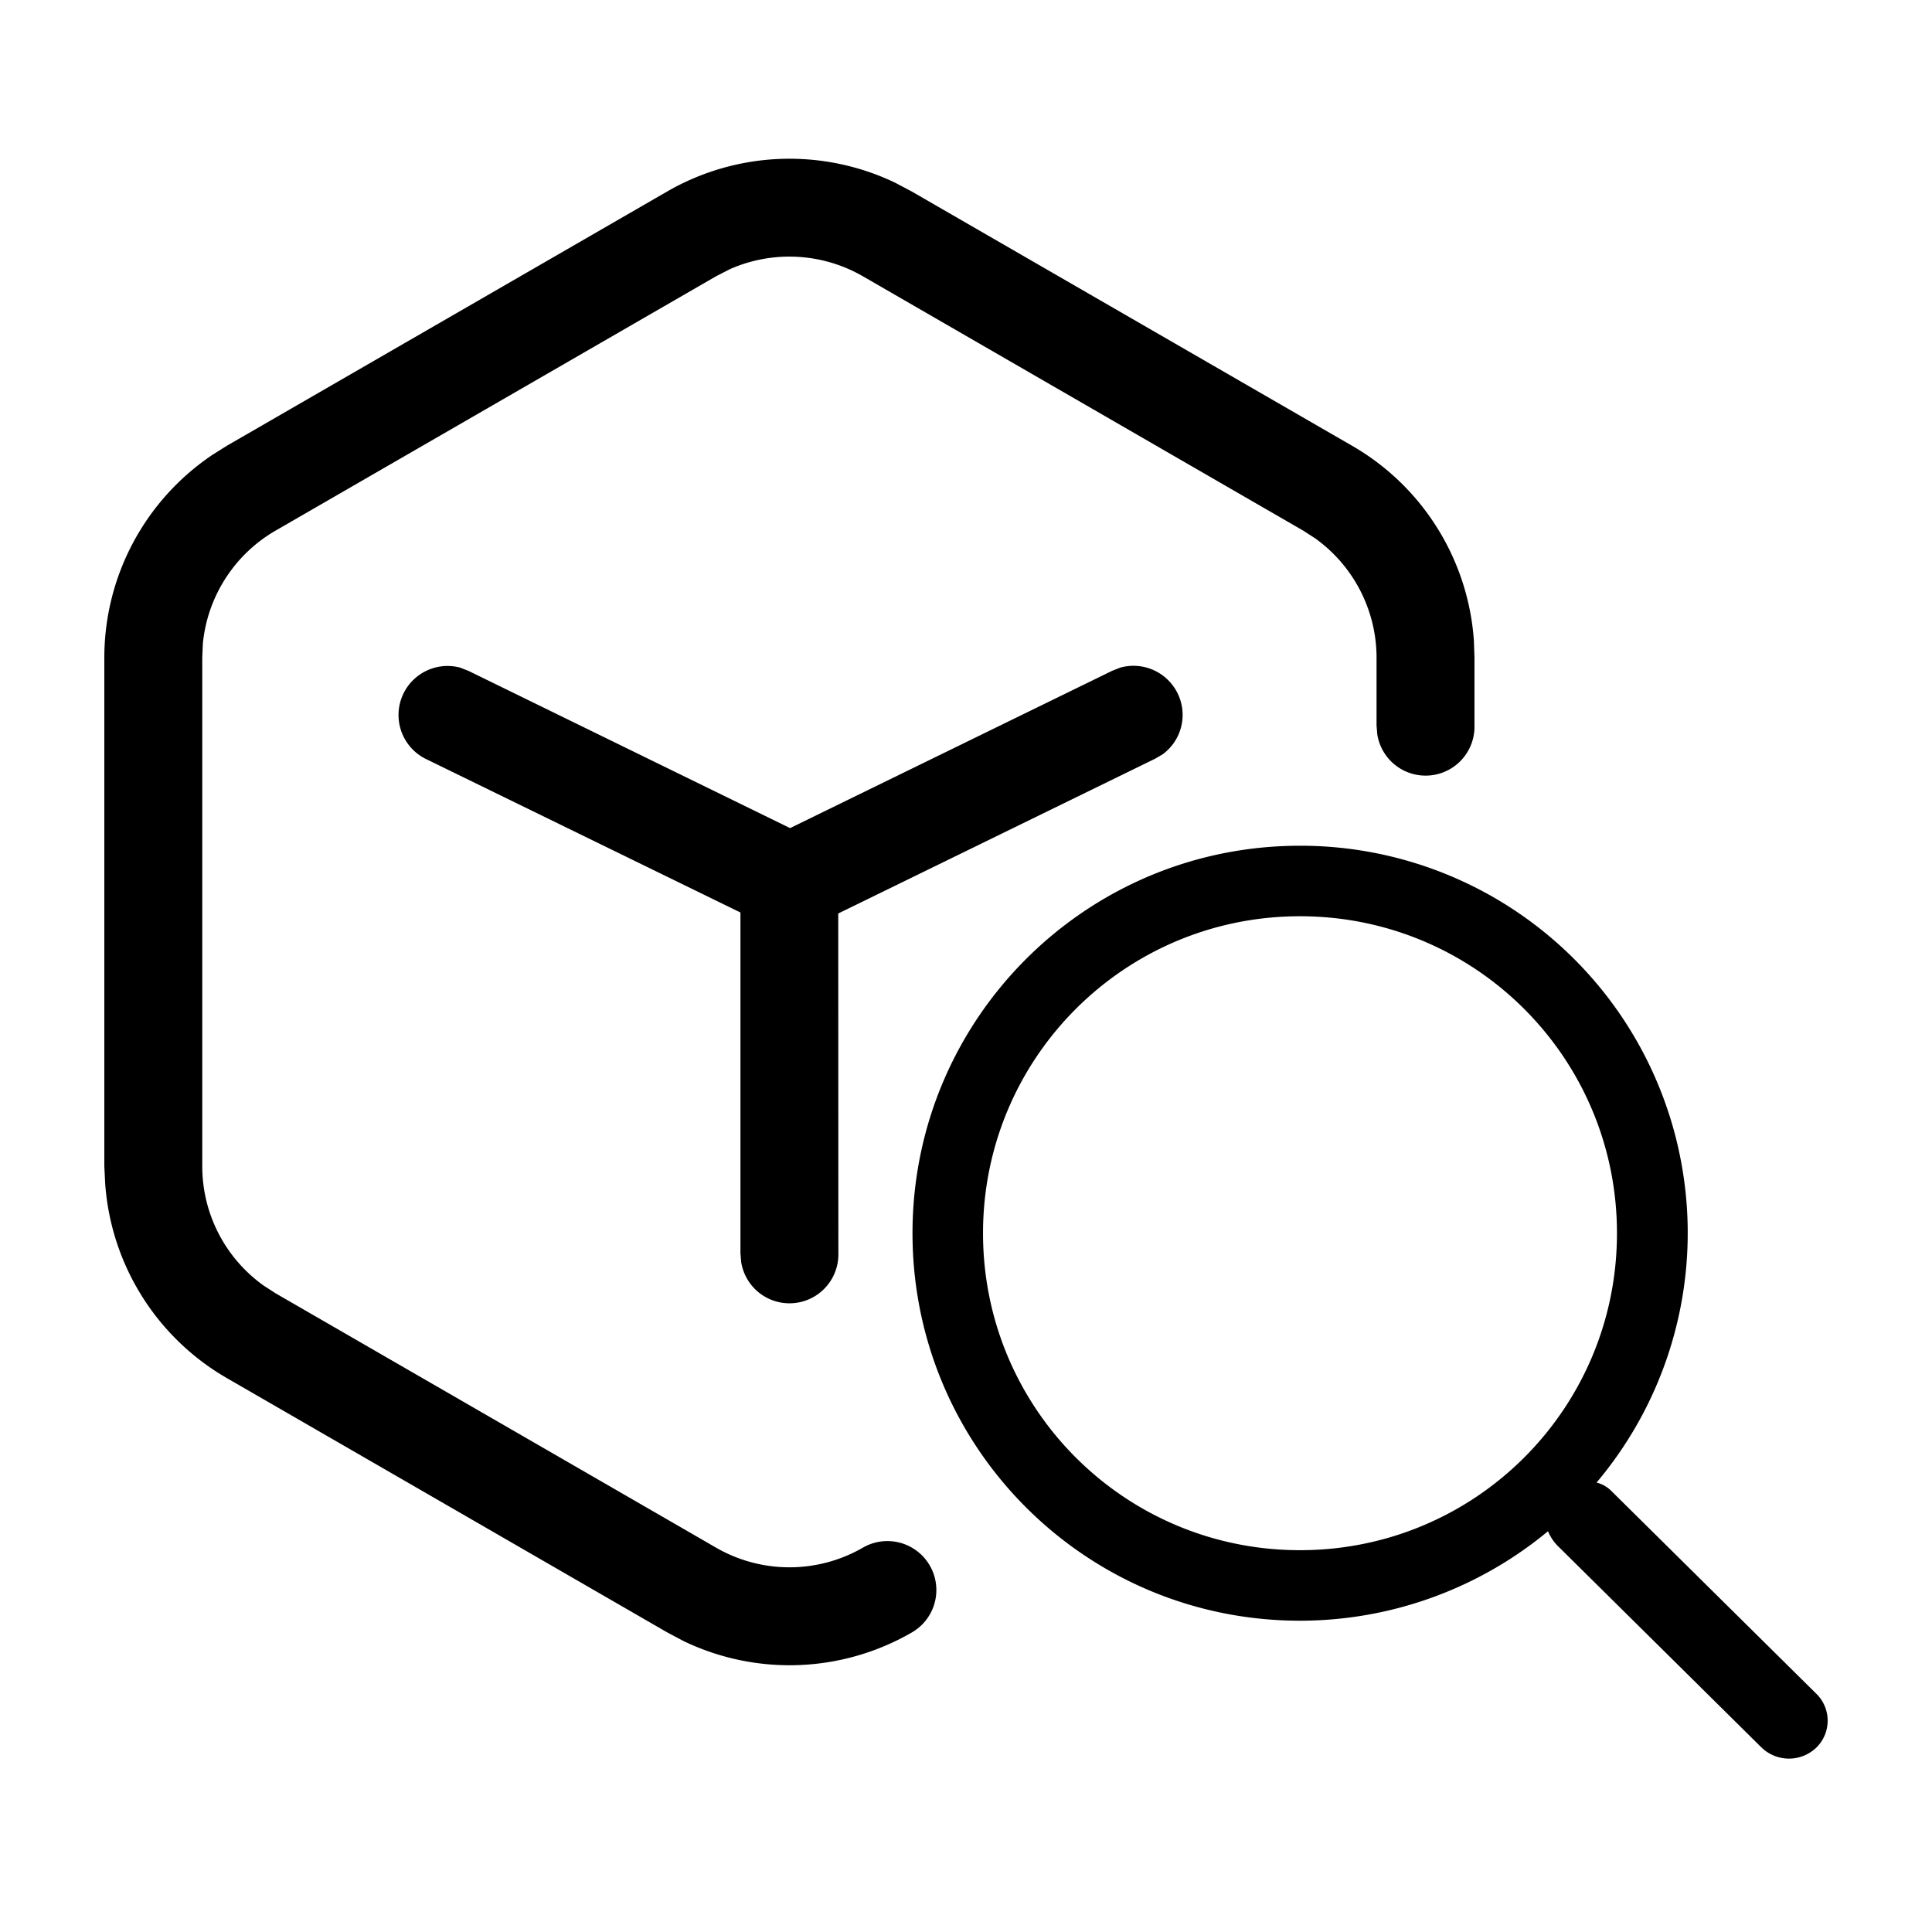 <?xml version="1.0" standalone="no"?><!DOCTYPE svg PUBLIC "-//W3C//DTD SVG 1.1//EN" "http://www.w3.org/Graphics/SVG/1.1/DTD/svg11.dtd"><svg t="1624254472096" class="icon" viewBox="0 0 1024 1024" version="1.1" xmlns="http://www.w3.org/2000/svg" p-id="20954" xmlns:xlink="http://www.w3.org/1999/xlink" width="32" height="32"><defs><style type="text/css"></style></defs><path d="M474.56 96.896l8.704 4.608 233.408 134.784c37.312 21.504 61.44 60.16 64.512 103.104l0.32 9.216v35.904a25.92 25.92 0 0 1-51.52 4.672l-0.384-4.672v-35.904c0-25.088-12.16-48.704-32.576-63.296l-6.336-4.096-233.344-134.784a78.016 78.016 0 0 0-70.464-3.776l-7.36 3.776-233.408 134.784c-21.76 12.544-36.16 34.88-38.592 59.904l-0.32 7.488v269.504c0 25.28 12.224 48.768 32.576 63.296l6.336 4.096 233.408 134.784c24.064 13.888 53.76 13.888 77.824 0a25.92 25.92 0 0 1 25.984 44.928 129.536 129.536 0 0 1-120.96 4.608l-8.704-4.608-233.408-134.784A129.664 129.664 0 0 1 55.744 627.264l-0.448-9.088V348.608c0-43.072 21.376-83.264 57.088-107.392l7.808-4.928 233.408-134.784a129.728 129.728 0 0 1 120.96-4.608z m149.568 270.528a25.92 25.92 0 0 1-7.808 32.32l-4.032 2.368-168 82.048 0.064 180.032a25.92 25.92 0 0 1-51.52 4.672l-0.384-4.672V483.648l-167.04-81.536a25.984 25.984 0 0 1 18.496-48.256l4.416 1.728 170.432 83.328 170.624-83.328 4.352-1.728a26.048 26.048 0 0 1 30.4 13.568z" p-id="20955"></path><path d="M962.368 897.408l-108.288-107.136a16.768 16.768 0 0 0-7.872-4.48 205.248 205.248 0 0 0-157.184-337.536c-113.536 0-205.376 91.84-205.376 205.376s91.84 205.376 205.376 205.376a206.08 206.08 0 0 0 131.456-47.424 23.872 23.872 0 0 0 4.864 7.488l108.288 107.136a20.928 20.928 0 0 0 29.12 0 19.968 19.968 0 0 0-0.384-28.8z m-273.344-75.776c-92.992 0-168-75.072-168-168s75.072-168 168-168 168 75.072 168 168-75.008 168-168 168z" p-id="20956"></path></svg>